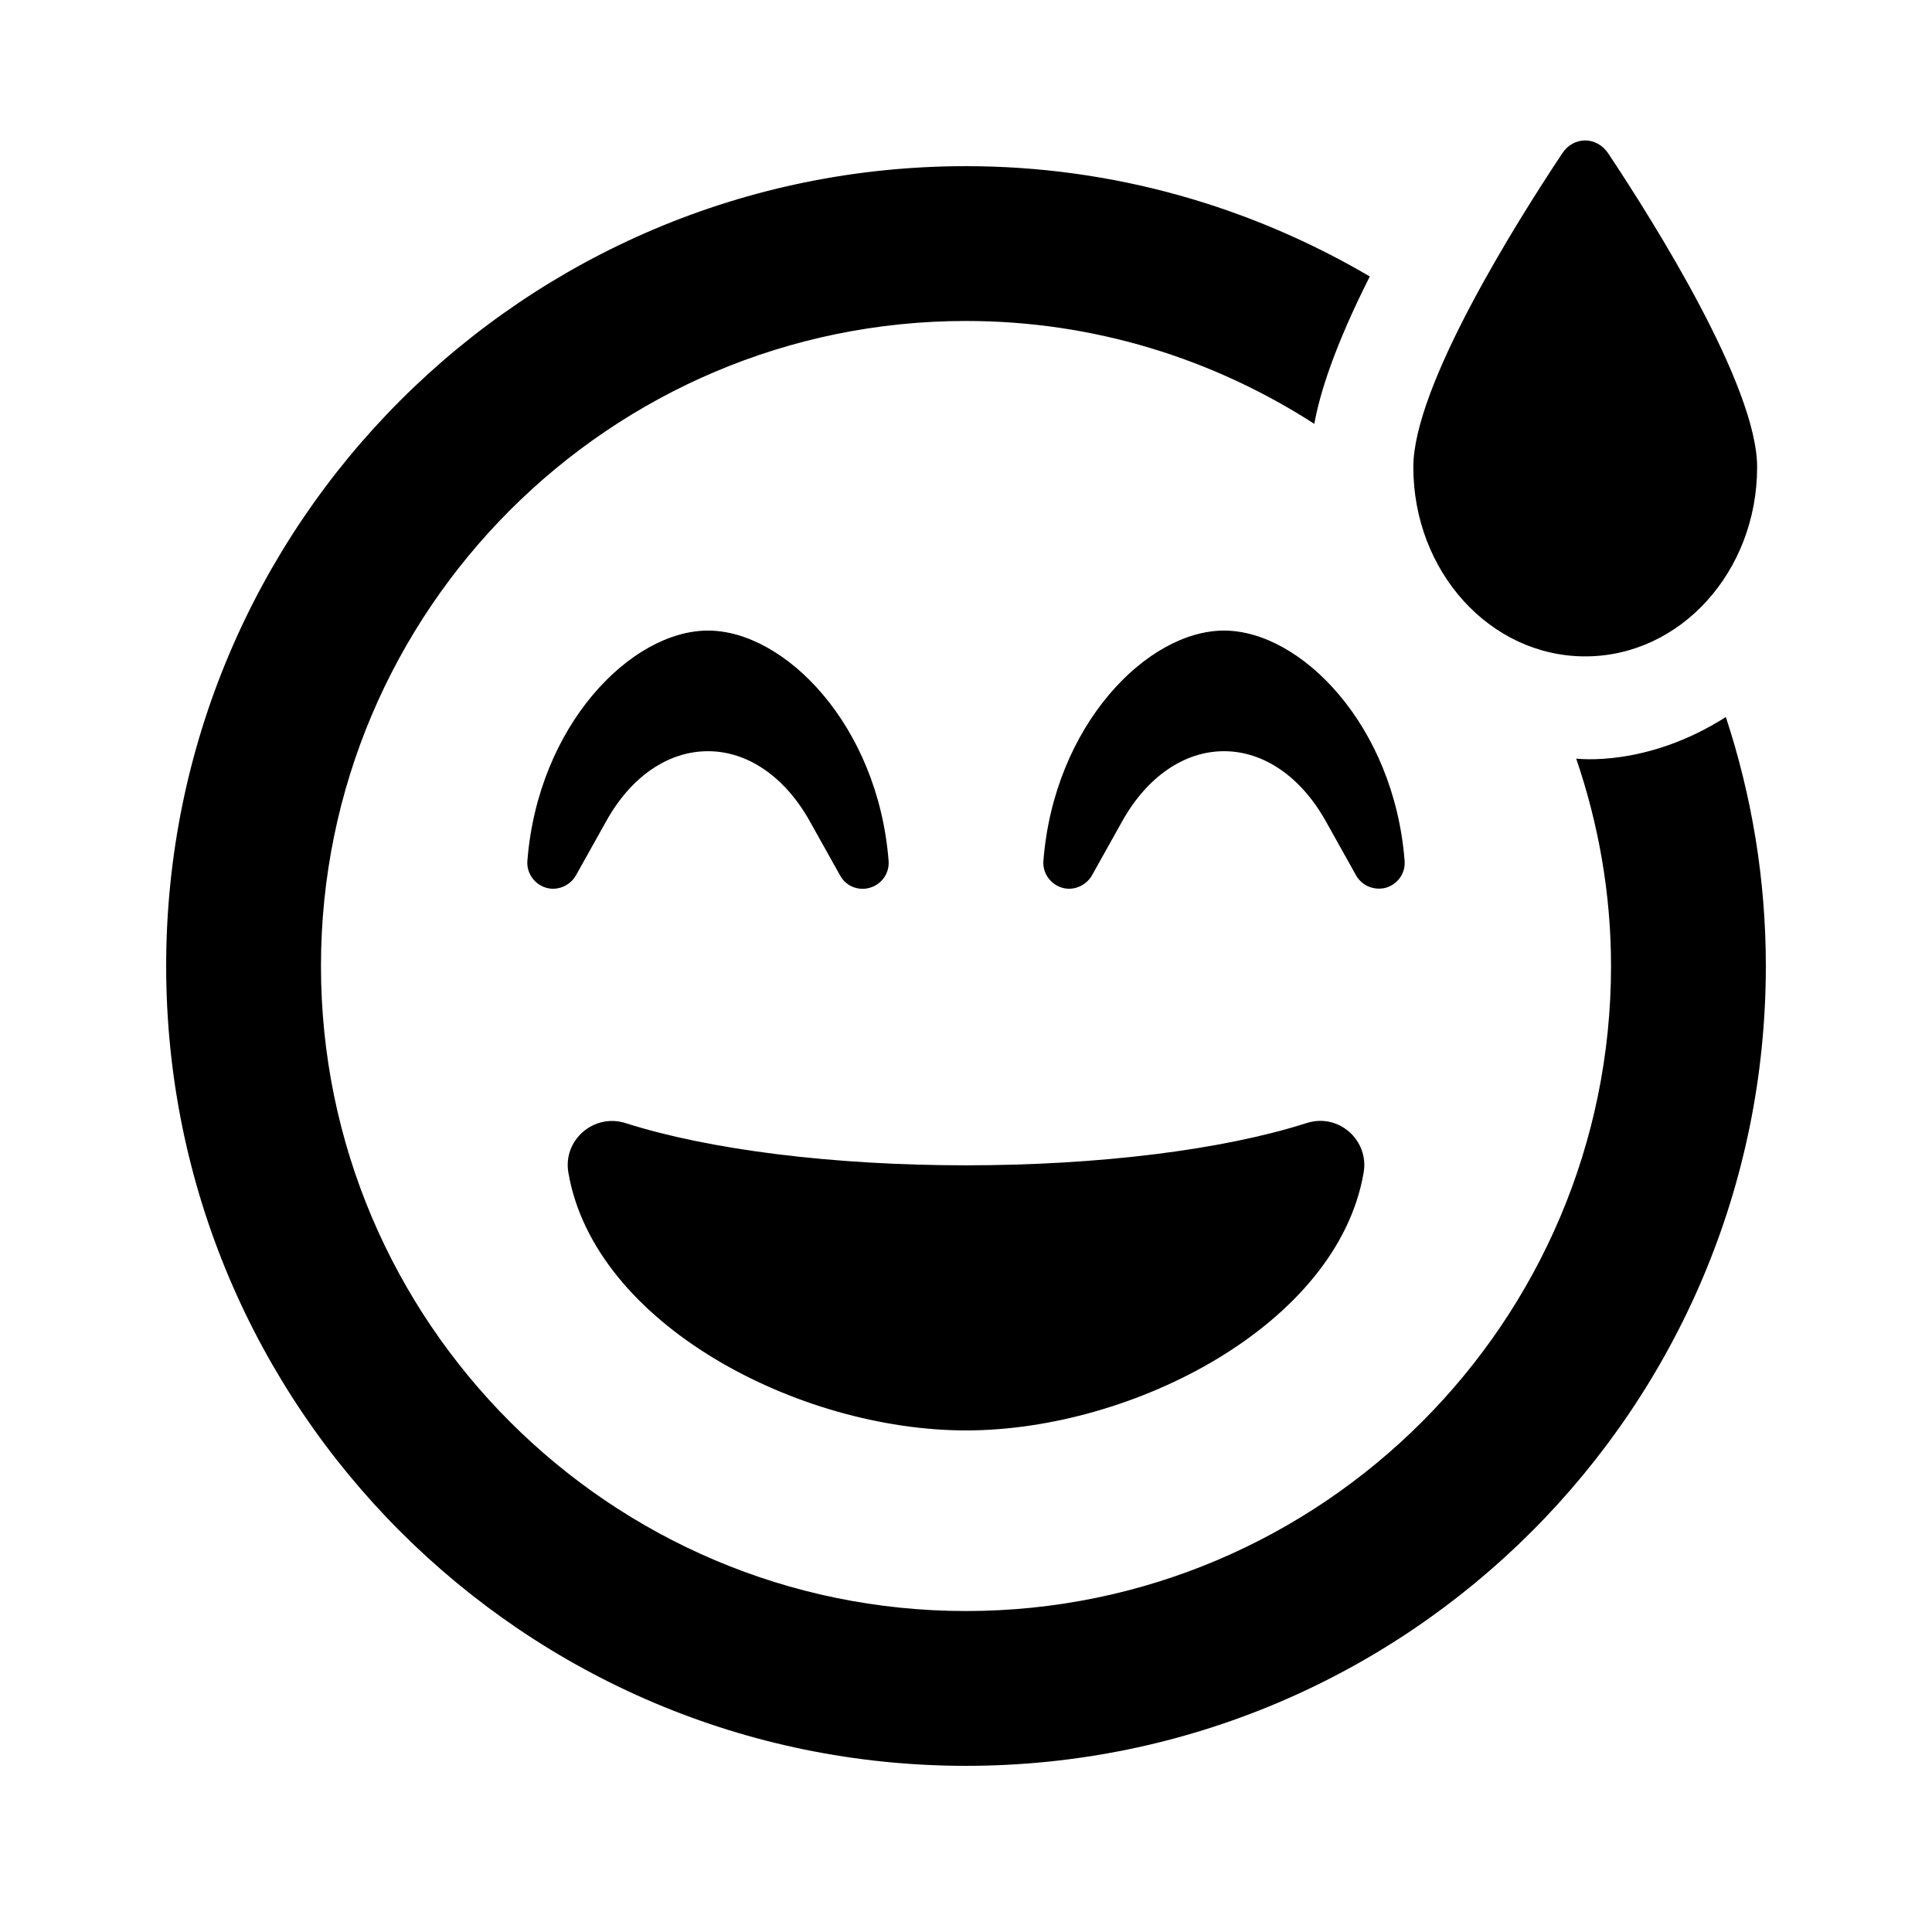 <svg xmlns="http://www.w3.org/2000/svg" width="100%" height="100%" viewBox="0 0 599.04 599.04"><path d="M491.52 203.52c29.5 0 53.3-26.3 53.3-58.7 0-25-31.7-75.5-46.2-97.3-3.6-5.3-10.7-5.3-14.2 0-14.5 21.8-46.2 72.3-46.2 97.3 0 32.4 23.8 58.7 53.3 58.7zM299.52 443.52c51.9 0 115.3-32.9 123.3-80 1.7-9.9-7.7-18.5-17.7-15.3-25.9 8.3-64.4 13.1-105.6 13.1s-79.6-4.8-105.6-13.1c-9.8-3.1-19.4 5.3-17.7 15.3 8 47.1 71.4 80 123.3 80z m130.3-168.3c3.6-1.1 6-4.5 5.7-8.3-3.3-42.1-32.2-71.4-56-71.4s-52.7 29.3-56 71.4c-0.3 3.7 2.1 7.2 5.7 8.3 3.5 1.1 7.4-0.5 9.3-3.7l9.5-17c7.7-13.7 19.2-21.6 31.5-21.6s23.8 7.9 31.5 21.6l9.5 17c2.1 3.6 6.2 4.6 9.3 3.7z m105.3-52.9c-24.6 15.7-46 12.9-46.4 12.9 6.9 20.2 10.8 41.8 10.8 64.3 0 110.3-89.7 200-200 200S99.52 409.82 99.52 299.52 189.22 99.52 299.52 99.52c39.8 0 76.8 11.8 108 31.9 1.7-9.5 6.3-24.1 17.2-45.7C387.92 64.12 345.22 51.52 299.52 51.52 162.52 51.52 51.52 162.52 51.52 299.52s111 248 248 248 248-111 248-248c0-27-4.4-52.9-12.4-77.2zM219.52 232.92c12.3 0 23.8 7.9 31.5 21.6l9.5 17c2.1 3.7 6.2 4.7 9.3 3.7 3.6-1.1 6-4.5 5.7-8.3-3.3-42.1-32.2-71.4-56-71.4s-52.7 29.3-56 71.4c-0.3 3.7 2.1 7.2 5.7 8.3 3.5 1.1 7.4-0.5 9.3-3.7l9.5-17c7.7-13.8 19.2-21.6 31.5-21.6z" /></svg>